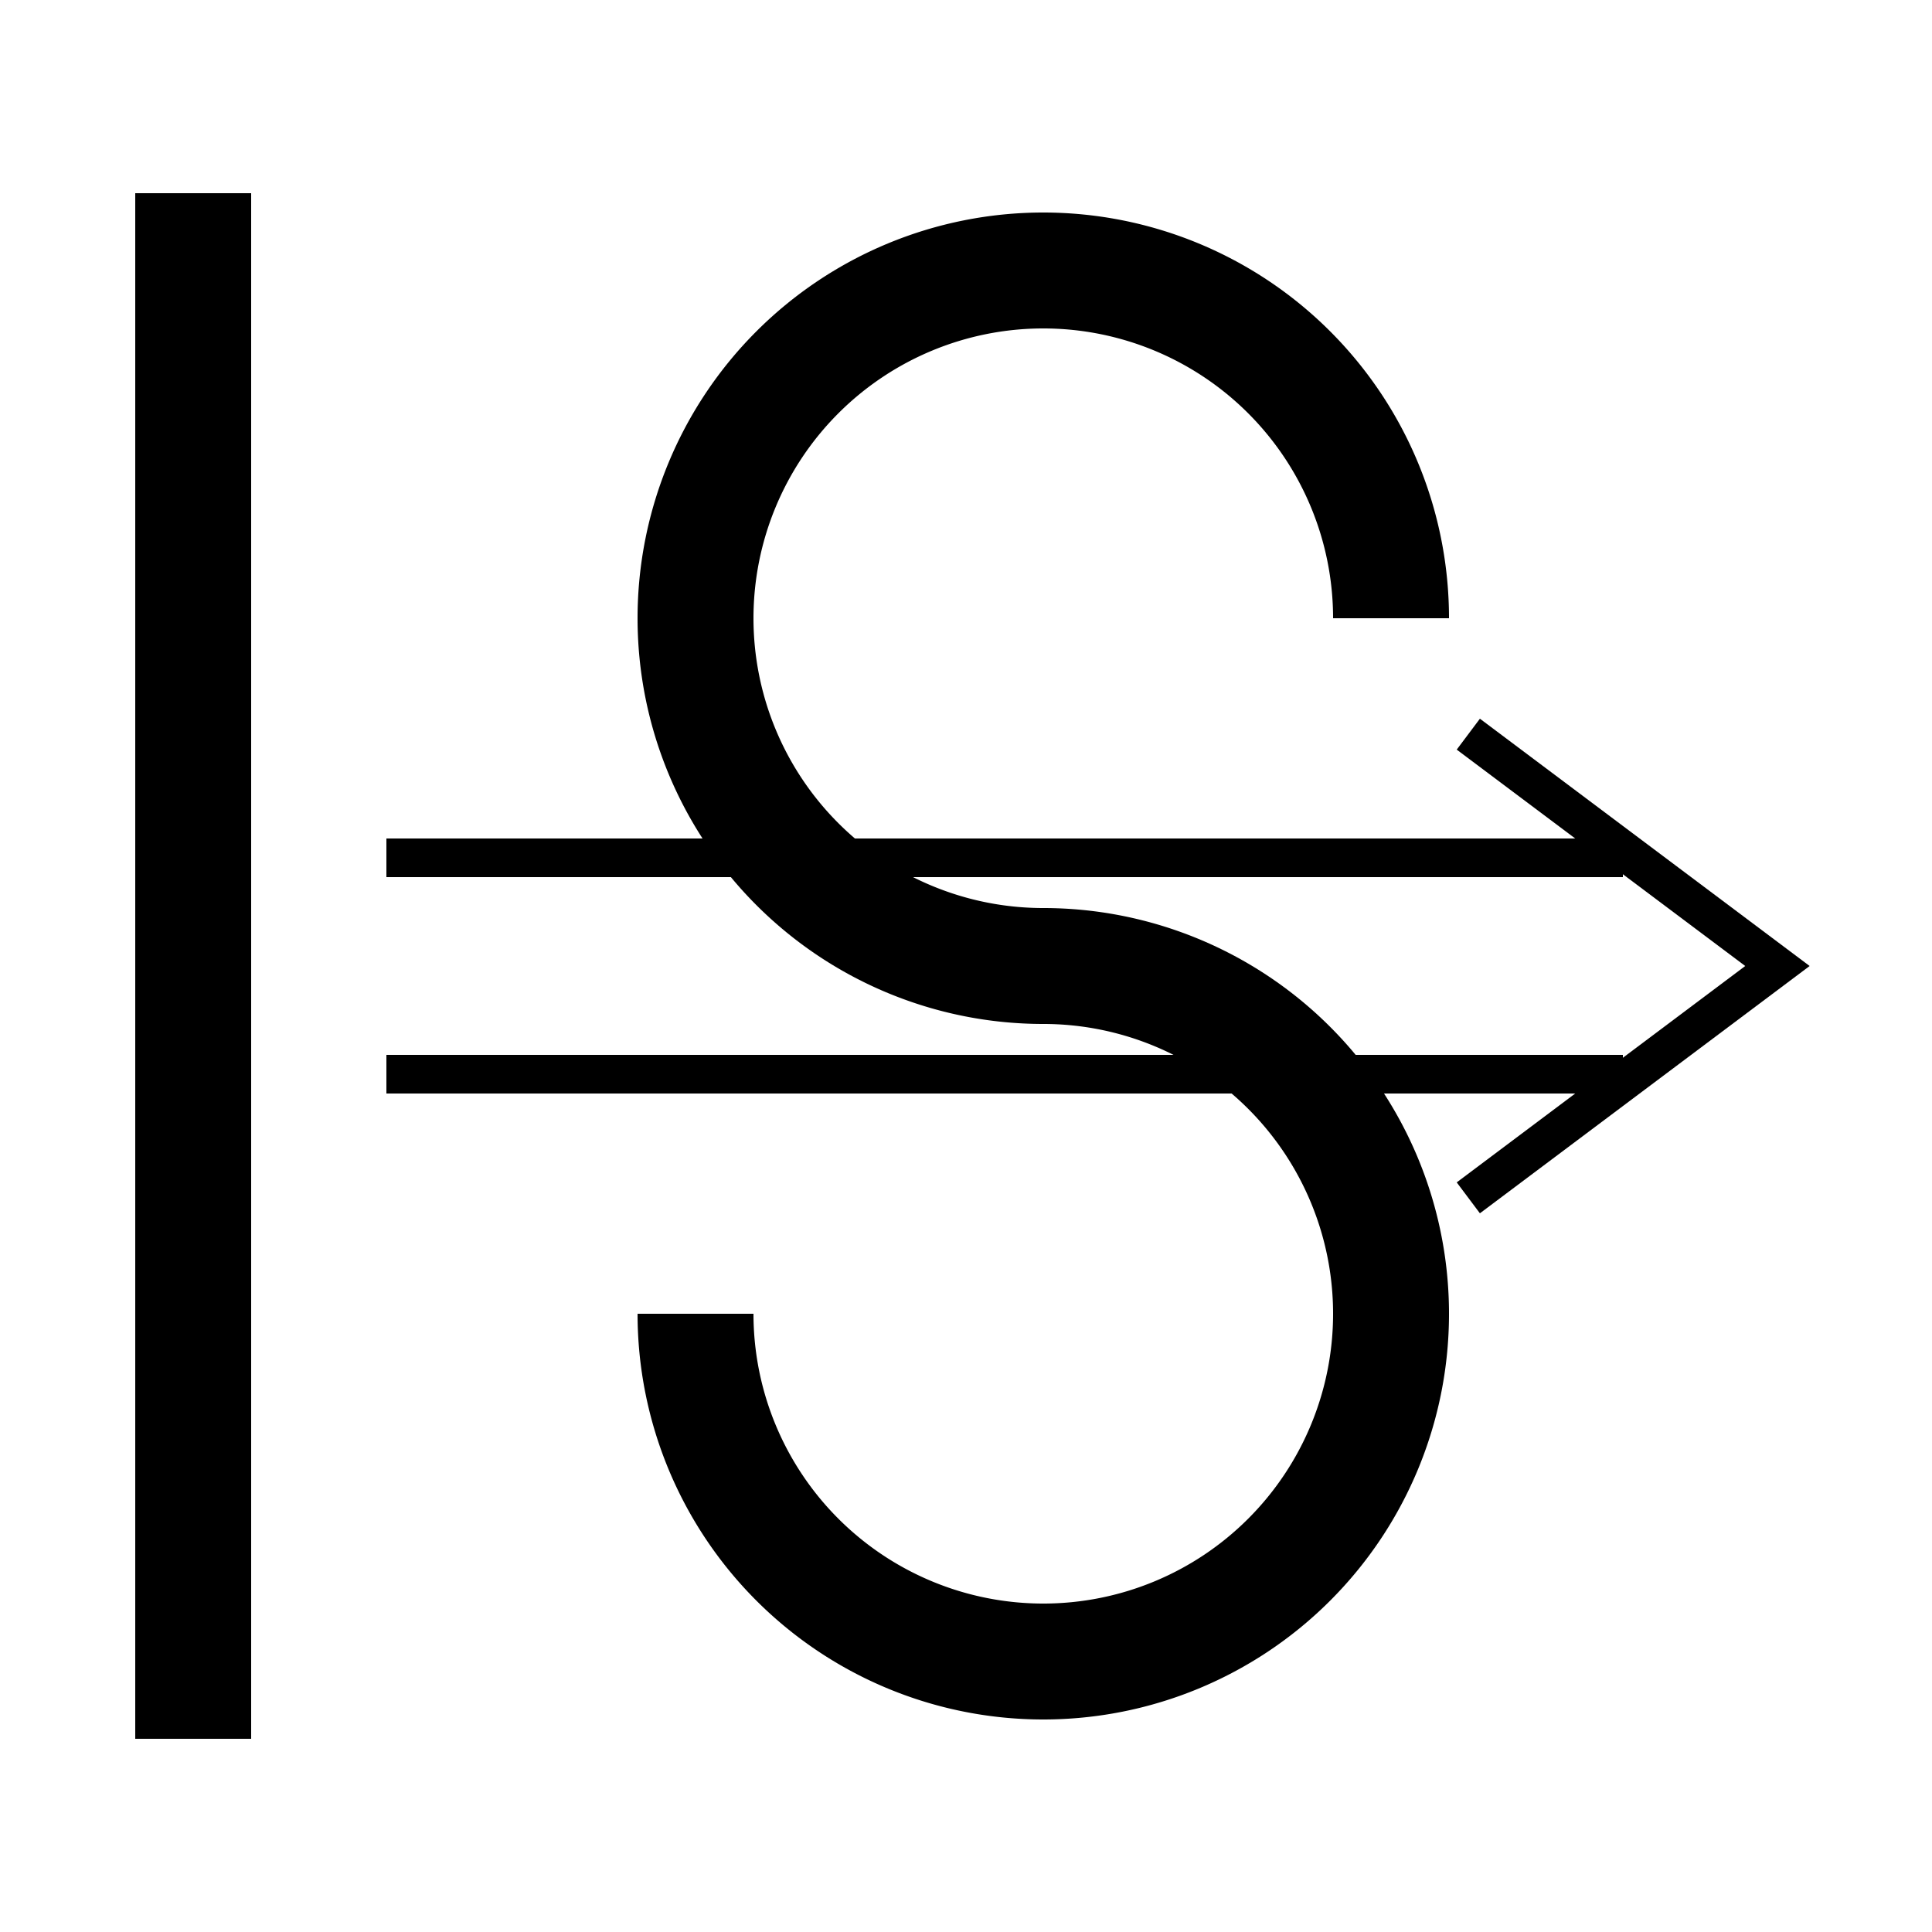 <?xml version="1.0" encoding="UTF-8" standalone="no"?> <!DOCTYPE svg PUBLIC "-//W3C//DTD SVG 1.1//EN" "http://www.w3.org/Graphics/SVG/1.1/DTD/svg11.dtd"> <svg xmlns="http://www.w3.org/2000/svg" xmlns:xlink="http://www.w3.org/1999/xlink" version="1.1" width="50" heigth="50" viewBox="-25 -25 50 50"> <desc id="en"> 	Codes 30-39 General Group: Duststorm, sandstorm, drifting or blowing snow. 	Code: 35 	Description: Severe duststorm or sandstorm has begun or increased during the preceding hour </desc> <g fill="none" stroke="black" stroke-width="3"> 	<path id="arc" d="M 2,0 a 9,9 0 1,1 9,-9" /> 	<path id="arc2" d="M 2,0 a 9,9 0 1,1 -9,9" /> </g> <path fill="none" stroke="black" stroke-width="3" d="M -20,-20 v 40" /> <path d="M 17,2.8 h -32 M 17,-2.8 h -32 M 21,0 m -8,-6 l 8,6 l -8,6" fill="none" stroke="black" stroke-width="1"/> </svg> 